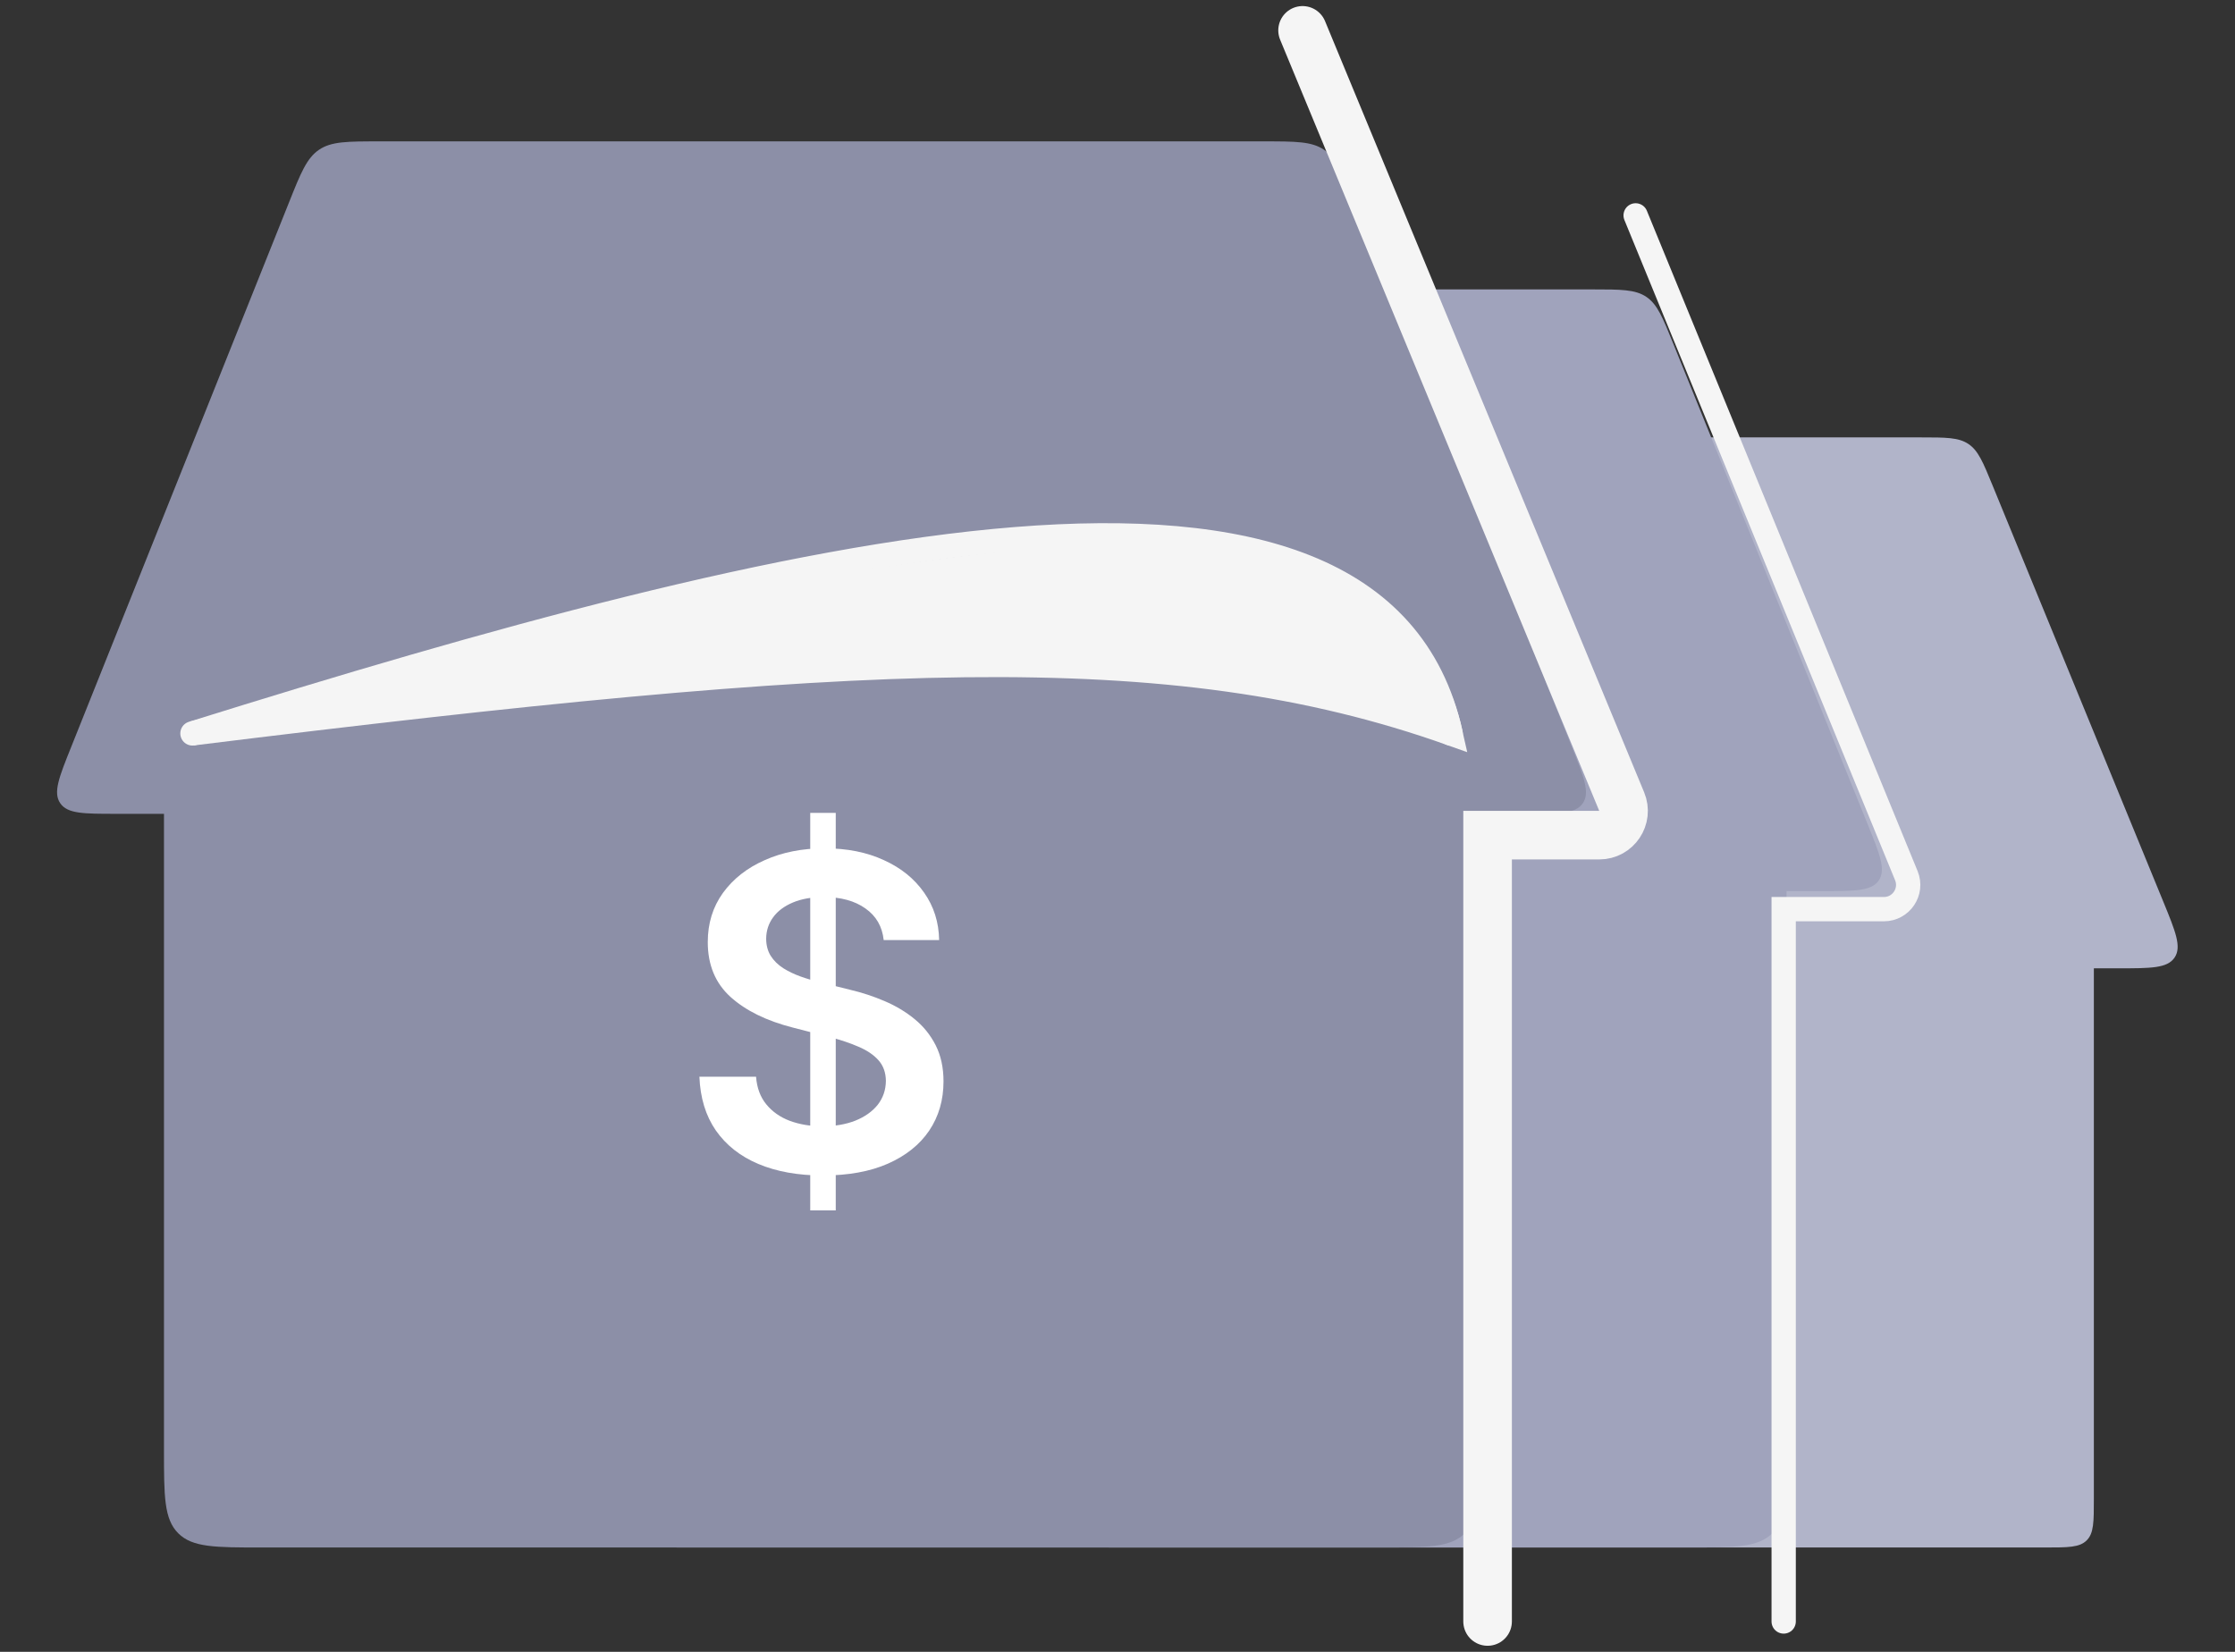 <svg width="46" height="34" viewBox="0 0 46 34" fill="none" xmlns="http://www.w3.org/2000/svg">
<rect x="0" y="0" width="46" height="34" fill="#333333" stroke="none"/>
<path d="M23.183 31.852H42.095C42.566 31.852 42.802 31.852 42.948 31.705C43.095 31.559 43.095 31.323 43.095 30.852V19.931H43.596C44.271 19.931 44.608 19.931 44.757 19.709C44.905 19.488 44.777 19.175 44.521 18.551L44.521 18.551L41.012 9.996C40.815 9.515 40.716 9.274 40.514 9.139C40.312 9.003 40.052 9.003 39.532 9.003H24.746C24.226 9.003 23.966 9.003 23.764 9.139C23.562 9.274 23.463 9.515 23.266 9.996L19.757 18.551C19.501 19.175 19.373 19.488 19.522 19.709C19.67 19.931 20.008 19.931 20.682 19.931H21.183V29.852C21.183 30.795 21.183 31.266 21.476 31.559C21.769 31.852 22.241 31.852 23.183 31.852Z" fill="#B1B4C9"/>
<path d="M14.281 31.852H34.77C35.713 31.852 36.184 31.852 36.477 31.559C36.77 31.266 36.77 30.795 36.77 29.852V18.341H37.513C38.185 18.341 38.521 18.341 38.669 18.121C38.818 17.9 38.692 17.589 38.44 16.966L34.442 7.082L34.442 7.082C34.222 6.537 34.112 6.264 33.884 6.11C33.656 5.957 33.362 5.957 32.774 5.957H16.277C15.69 5.957 15.396 5.957 15.168 6.11C14.94 6.264 14.829 6.537 14.609 7.082L10.611 16.966C10.359 17.589 10.233 17.9 10.382 18.121C10.53 18.341 10.866 18.341 11.538 18.341H12.281V29.852C12.281 30.795 12.281 31.266 12.574 31.559C12.867 31.852 13.338 31.852 14.281 31.852Z" fill="#A0A3BC"/>
<path d="M5.375 31.852H28.442C29.385 31.852 29.856 31.852 30.149 31.559C30.442 31.266 30.442 30.794 30.442 29.852V16.751H31.425C32.095 16.751 32.429 16.751 32.578 16.532C32.727 16.312 32.602 16.001 32.354 15.38L27.869 4.167C27.625 3.558 27.503 3.254 27.25 3.082C26.996 2.91 26.668 2.91 26.012 2.91H7.805C7.149 2.91 6.821 2.91 6.567 3.082C6.313 3.254 6.191 3.558 5.948 4.167L1.463 15.38C1.214 16.001 1.09 16.312 1.239 16.532C1.387 16.751 1.722 16.751 2.391 16.751H3.375V29.852C3.375 30.794 3.375 31.266 3.668 31.559C3.96 31.852 4.432 31.852 5.375 31.852Z" fill="#8C8FA7"/>
<path d="M16.676 24.914V16.732H17.201V24.914H16.676ZM18.188 19.35C18.158 19.07 18.033 18.853 17.811 18.698C17.592 18.542 17.306 18.464 16.954 18.464C16.707 18.464 16.495 18.502 16.319 18.576C16.142 18.651 16.006 18.752 15.913 18.88C15.819 19.008 15.771 19.154 15.769 19.318C15.769 19.454 15.8 19.572 15.861 19.672C15.925 19.773 16.012 19.858 16.12 19.928C16.229 19.996 16.349 20.054 16.482 20.101C16.614 20.148 16.747 20.187 16.881 20.219L17.495 20.372C17.742 20.43 17.979 20.508 18.207 20.606C18.437 20.704 18.643 20.827 18.824 20.976C19.007 21.125 19.152 21.306 19.259 21.517C19.365 21.727 19.419 21.975 19.419 22.258C19.419 22.642 19.321 22.979 19.125 23.271C18.929 23.561 18.645 23.788 18.274 23.952C17.906 24.114 17.459 24.195 16.935 24.195C16.426 24.195 15.984 24.116 15.609 23.958C15.236 23.801 14.944 23.57 14.733 23.268C14.524 22.965 14.412 22.597 14.395 22.162H15.561C15.578 22.39 15.648 22.58 15.772 22.731C15.896 22.882 16.056 22.995 16.255 23.07C16.455 23.144 16.679 23.182 16.926 23.182C17.183 23.182 17.409 23.143 17.603 23.067C17.799 22.988 17.953 22.879 18.064 22.741C18.174 22.6 18.231 22.436 18.233 22.248C18.231 22.078 18.181 21.937 18.083 21.826C17.985 21.714 17.847 21.62 17.67 21.545C17.496 21.469 17.291 21.4 17.057 21.341L16.312 21.149C15.773 21.011 15.347 20.801 15.034 20.519C14.723 20.236 14.567 19.86 14.567 19.391C14.567 19.006 14.671 18.668 14.88 18.378C15.091 18.088 15.378 17.863 15.74 17.704C16.102 17.542 16.512 17.461 16.971 17.461C17.435 17.461 17.842 17.542 18.191 17.704C18.543 17.863 18.819 18.086 19.019 18.372C19.219 18.655 19.323 18.981 19.329 19.35H18.188Z" fill="white"/>
<path d="M26.809 0.625L33.377 16.499C33.514 16.828 33.272 17.19 32.915 17.19H30.617V33.375" stroke="#F5F5F5" stroke-linecap="round"/>
<path d="M33.664 4.433L39.236 18.024C39.371 18.353 39.129 18.713 38.774 18.713H36.711V33.375" stroke="#F5F5F5" stroke-width="0.5" stroke-linecap="round"/>
<path d="M3.961 15.096C16.147 11.288 28.333 8.241 29.856 15.095" stroke="#F5F5F5" stroke-width="0.5" stroke-linecap="round"/>
<path d="M3.961 15.095C13.862 12.811 28.333 8.241 29.856 15.095C24.061 13.036 17.611 13.408 3.961 15.095Z" fill="#F5F5F5" stroke="#F5F5F5" stroke-width="0.5" stroke-linecap="round"/>
</svg>
